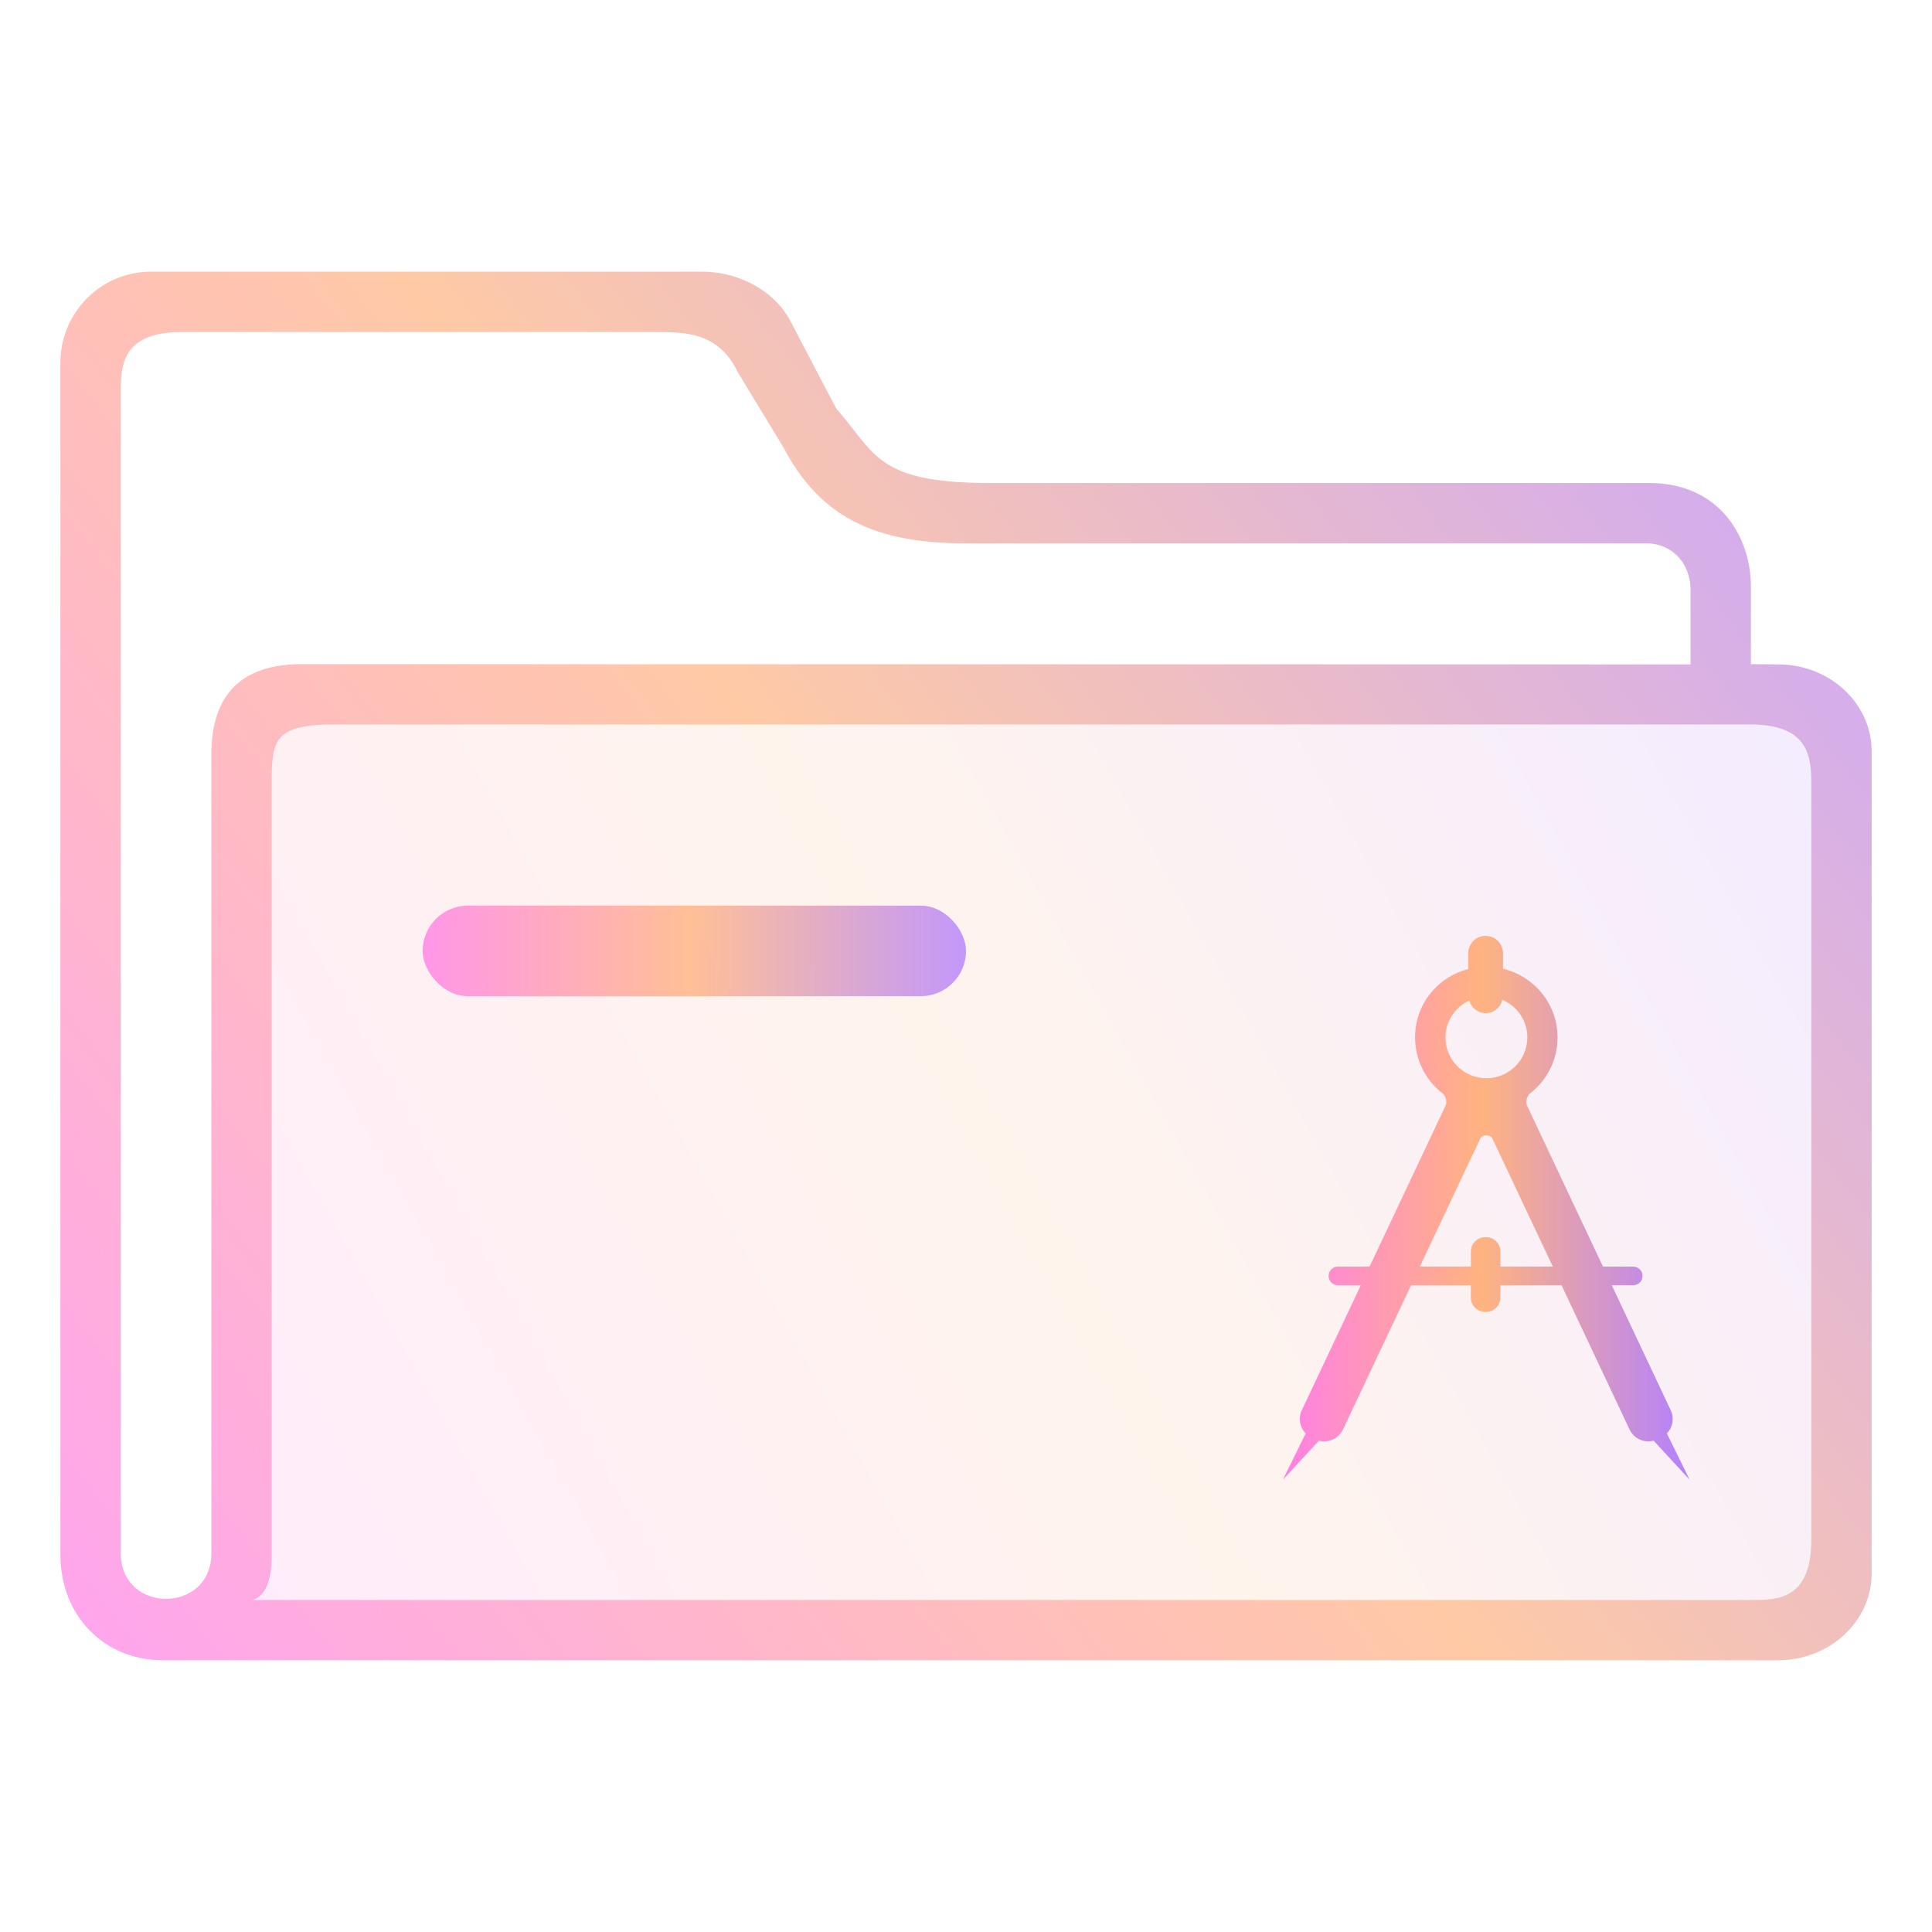 <?xml version="1.0" encoding="UTF-8" standalone="no"?>
<svg
   width="64"
   version="1.1"
   height="64"
   id="svg17"
   sodipodi:docname="folder-design.svg"
   inkscape:version="1.3 (0e150ed6c4, 2023-07-21)"
   xmlns:inkscape="http://www.inkscape.org/namespaces/inkscape"
   xmlns:sodipodi="http://sodipodi.sourceforge.net/DTD/sodipodi-0.dtd"
   xmlns:xlink="http://www.w3.org/1999/xlink"
   xmlns="http://www.w3.org/2000/svg"
   xmlns:svg="http://www.w3.org/2000/svg"
   xmlns:rdf="http://www.w3.org/1999/02/22-rdf-syntax-ns#"
   xmlns:cc="http://creativecommons.org/ns#"
   xmlns:dc="http://purl.org/dc/elements/1.1/">
  <sodipodi:namedview
     pagecolor="#ffffff"
     bordercolor="#666666"
     borderopacity="1"
     objecttolerance="10"
     gridtolerance="10"
     guidetolerance="10"
     inkscape:pageopacity="0"
     inkscape:pageshadow="2"
     inkscape:window-width="1920"
     inkscape:window-height="994"
     id="namedview19"
     showgrid="true"
     inkscape:zoom="9.2252228"
     inkscape:cx="34.958505"
     inkscape:cy="31.489754"
     inkscape:window-x="0"
     inkscape:window-y="0"
     inkscape:window-maximized="1"
     inkscape:current-layer="layer1"
     inkscape:document-rotation="0"
     inkscape:showpageshadow="2"
     inkscape:pagecheckerboard="0"
     inkscape:deskcolor="#d1d1d1">
    <inkscape:grid
       type="xygrid"
       id="grid908"
       originx="0"
       originy="0"
       spacingy="1"
       spacingx="1"
       units="px"
       visible="true" />
  </sodipodi:namedview>
  <defs
     id="defs5455">
    <linearGradient
       id="linearGradient1"
       inkscape:collect="always">
      <stop
         style="stop-color:#ff80e5;stop-opacity:1"
         offset="0"
         id="stop7" />
      <stop
         style="stop-color:#ffb380;stop-opacity:1"
         offset="0.489"
         id="stop9" />
      <stop
         style="stop-color:#b380ff;stop-opacity:1"
         offset="1"
         id="stop8" />
    </linearGradient>
    <clipPath
       clipPathUnits="userSpaceOnUse"
       id="clipPath79425-9-5-3">
      <rect
         style="opacity:0.5;fill:#000000;fill-opacity:1;stroke:none;stroke-width:0.856;stroke-dasharray:none;stroke-opacity:1;paint-order:stroke fill markers"
         id="rect79427-1-9-6"
         width="26.418"
         height="29.038"
         x="-16.228"
         y="-6.485" />
    </clipPath>
    <clipPath
       clipPathUnits="userSpaceOnUse"
       id="clipPath79425-9-5-5">
      <rect
         style="opacity:0.5;fill:#000000;fill-opacity:1;stroke:none;stroke-width:0.856;stroke-dasharray:none;stroke-opacity:1;paint-order:stroke fill markers"
         id="rect79427-1-9-62"
         width="26.418"
         height="29.038"
         x="-16.228"
         y="-6.485" />
    </clipPath>
    <linearGradient
       id="New_Gradient_Swatch_3"
       gradientUnits="userSpaceOnUse"
       x1="256"
       x2="256"
       y1="56.152"
       y2="455.849"
       gradientTransform="matrix(0.124,0,0,0.115,384.81,486.336)">
      <stop
         offset="0"
         stop-color="#5ee4ff"
         id="stop1"
         style="stop-color:#b380ff;stop-opacity:1" />
      <stop
         offset=".094"
         stop-color="#5ad9f9"
         id="stop2"
         style="stop-color:#9955ff;stop-opacity:1" />
      <stop
         offset=".26"
         stop-color="#4ebbea"
         id="stop3"
         style="stop-color:#6600ff;stop-opacity:1" />
      <stop
         offset=".479"
         stop-color="#3a8bd1"
         id="stop4"
         style="stop-opacity:1;stop-color:#8d5fd3" />
      <stop
         offset=".739"
         stop-color="#1f49ae"
         id="stop5"
         style="stop-color:#ffb380;stop-opacity:1" />
      <stop
         offset="1"
         stop-color="#020088"
         id="stop6"
         style="stop-color:#ff66ff;stop-opacity:1;" />
    </linearGradient>
    <linearGradient
       inkscape:collect="always"
       xlink:href="#linearGradient1"
       id="linearGradient17"
       x1="392.571"
       y1="536.798"
       x2="444.571"
       y2="507.798"
       gradientUnits="userSpaceOnUse"
       gradientTransform="translate(1.5576172e-5,-1.567e-4)" />
    <linearGradient
       inkscape:collect="always"
       xlink:href="#linearGradient1"
       id="linearGradient4"
       gradientUnits="userSpaceOnUse"
       gradientTransform="translate(1,4.023)"
       x1="397.571"
       y1="511.275"
       x2="415.571"
       y2="511.275" />
    <linearGradient
       inkscape:collect="always"
       xlink:href="#linearGradient1"
       id="linearGradient5"
       gradientUnits="userSpaceOnUse"
       gradientTransform="translate(-2.4423828e-5,-1.457e-4)"
       x1="387.571"
       y1="537.798"
       x2="445.571"
       y2="492.798" />
    <linearGradient
       inkscape:collect="always"
       xlink:href="#linearGradient1"
       id="linearGradient3"
       gradientUnits="userSpaceOnUse"
       gradientTransform="translate(-1,-1)"
       x1="428.071"
       y1="524.804"
       x2="441.541"
       y2="524.804" />
  </defs>
  <g
     inkscape:label="Capa 1"
     inkscape:groupmode="layer"
     id="layer1"
     transform="translate(-384.571,-483.798)">
    <path
       inkscape:connector-curvature="0"
       id="fill-3"
       d="m 393.571,509.198 3e-5,26.355 c -0.093,0.571 -0.23,0.907 -0.644,1.245 l 49.644,-1e-5 c 1.258,0 2,-0.206 2,-1.994 v -25.506 c 0,-0.667 -0.334,-1.5 -1.9,-1.5 h -47.109 c -0.991,0 -1.991,0 -1.991,1.4 z"
       style="color:#1e92ff;opacity:0.3;fill:url(#linearGradient17);fill-opacity:0.5;fill-rule:nonzero;stroke:none;stroke-width:8.116"
       class="ColorScheme-ButtonFocus"
       sodipodi:nodetypes="ccccccccc" />
    <rect
       x="398.571"
       y="513.798"
       width="18"
       height="3"
       ry="1.5"
       stroke-width="5.071"
       style="opacity:0.8;fill:url(#linearGradient4);paint-order:stroke markers fill"
       id="rect12-5-9-3-9-7-7-9"
       rx="1.5" />
    <path
       d="m 443.47,505.807 -0.898,-0.009 v -2.576 c -0.002,-1.589 -1,-3.424 -3.371,-3.424 h -21.847 c -3.782,0 -3.782,-1 -5.081,-2.464 l -1.527,-2.916 c -0.523,-0.988 -1.703,-1.616 -2.89,-1.621 h -18.284 c -1.712,0.002 -2.998,1.412 -3,3 v 39.5 c 0,2.047 1.468,3.5 3.4,3.5 h 53.498 c 1.712,-0.002 3.1,-1.289 3.102,-2.877 v -27.237 c -0.002,-1.588 -1.389,-2.875 -3.102,-2.877 z m -54.898,29.491 v -38.5 c 7.7e-4,-0.826 0,-2 2,-2 h 15.7 c 1,0 2.1,0 2.736,1.324 l 1.526,2.515 c 1.22,2.311 3.038,3.161 6.038,3.161 l 22.53,-2e-5 c 0.891,4.4e-4 1.469,0.698 1.47,1.524 v 2.485 l -46,-0.009 c -2,0 -3,1 -3,3 v 26.5 c -0.045,1.952 -2.955,1.952 -3,0 z m 56,-0.5 c 0,2 -1.11,1.999 -2,2 h -50 c 0,0 1,0.344 1,-1.5 v -25.5 c 0,-1.388 0,-2 2,-2 h 47 c 2,0 1.999,1.174 2,2 z"
       id="path6-5-2-5-1"
       style="opacity:0.7;fill:url(#linearGradient5)"
       sodipodi:nodetypes="cccccccccccccccccccccccccccccccccccccccc" />
    <path
       style="color:#232629;opacity:1;fill:url(#linearGradient3);fill-opacity:1;stroke:none;stroke-width:0.627"
       d="m 433.787,514.798 c -0.318,0 -0.578,0.257 -0.578,0.575 v 0.526 c -1.025,0.263 -1.762,1.172 -1.762,2.264 0,0.765 0.365,1.445 0.935,1.873 0.062,0.072 0.098,0.162 0.098,0.264 0,0.028 2e-5,0.059 -0.006,0.086 l -2.533,5.368 h -1.048 c -0.171,0 -0.311,0.138 -0.311,0.309 v 0.002 c 0,0.171 0.14,0.309 0.311,0.309 h 0.756 l -1.956,4.145 c -0.123,0.263 -0.062,0.567 0.131,0.763 l -0.754,1.53 1.191,-1.29 c 0.316,0.082 0.654,-0.068 0.798,-0.371 l 2.254,-4.777 h 1.981 v 0.41 c 0,0.261 0.213,0.472 0.475,0.472 h 0.026 c 0.263,0 0.477,-0.211 0.477,-0.472 v -0.41 h 2.027 l 2.253,4.777 c 0.141,0.305 0.482,0.454 0.796,0.371 l 1.191,1.29 -0.751,-1.53 c 0.191,-0.197 0.253,-0.499 0.13,-0.763 l -1.955,-4.145 h 0.709 c 0.173,0 0.311,-0.138 0.311,-0.309 0,-0.171 -0.138,-0.308 -0.311,-0.31 h -1.001 l -2.531,-5.368 c -0.006,-0.028 -0.006,-0.057 -0.006,-0.086 0,-0.099 0.037,-0.192 0.096,-0.263 0.57,-0.428 0.937,-1.109 0.937,-1.873 0,-1.107 -0.772,-2.027 -1.808,-2.277 v -0.513 c 0,-0.318 -0.257,-0.575 -0.577,-0.575 z m 0.55,2.12 c 0.487,0.205 0.829,0.685 0.829,1.245 0,0.746 -0.606,1.352 -1.356,1.352 -0.753,0 -1.356,-0.605 -1.356,-1.352 0,-0.542 0.322,-1.006 0.787,-1.222 0.068,0.24 0.282,0.419 0.546,0.419 0.271,0 0.489,-0.19 0.55,-0.442 z m -0.538,4.488 h 0.01 0.01 c 0.074,0 0.138,0.033 0.179,0.086 l 2.011,4.261 h -1.735 v -0.499 c 0,-0.263 -0.214,-0.474 -0.477,-0.474 h -0.026 c -0.263,0 -0.475,0.213 -0.475,0.474 v 0.499 h -1.69 l 2.011,-4.261 c 0.043,-0.053 0.107,-0.086 0.18,-0.086 z"
       class="ColorScheme-Text"
       id="path8133-5-8-2" />
  </g>
</svg>
